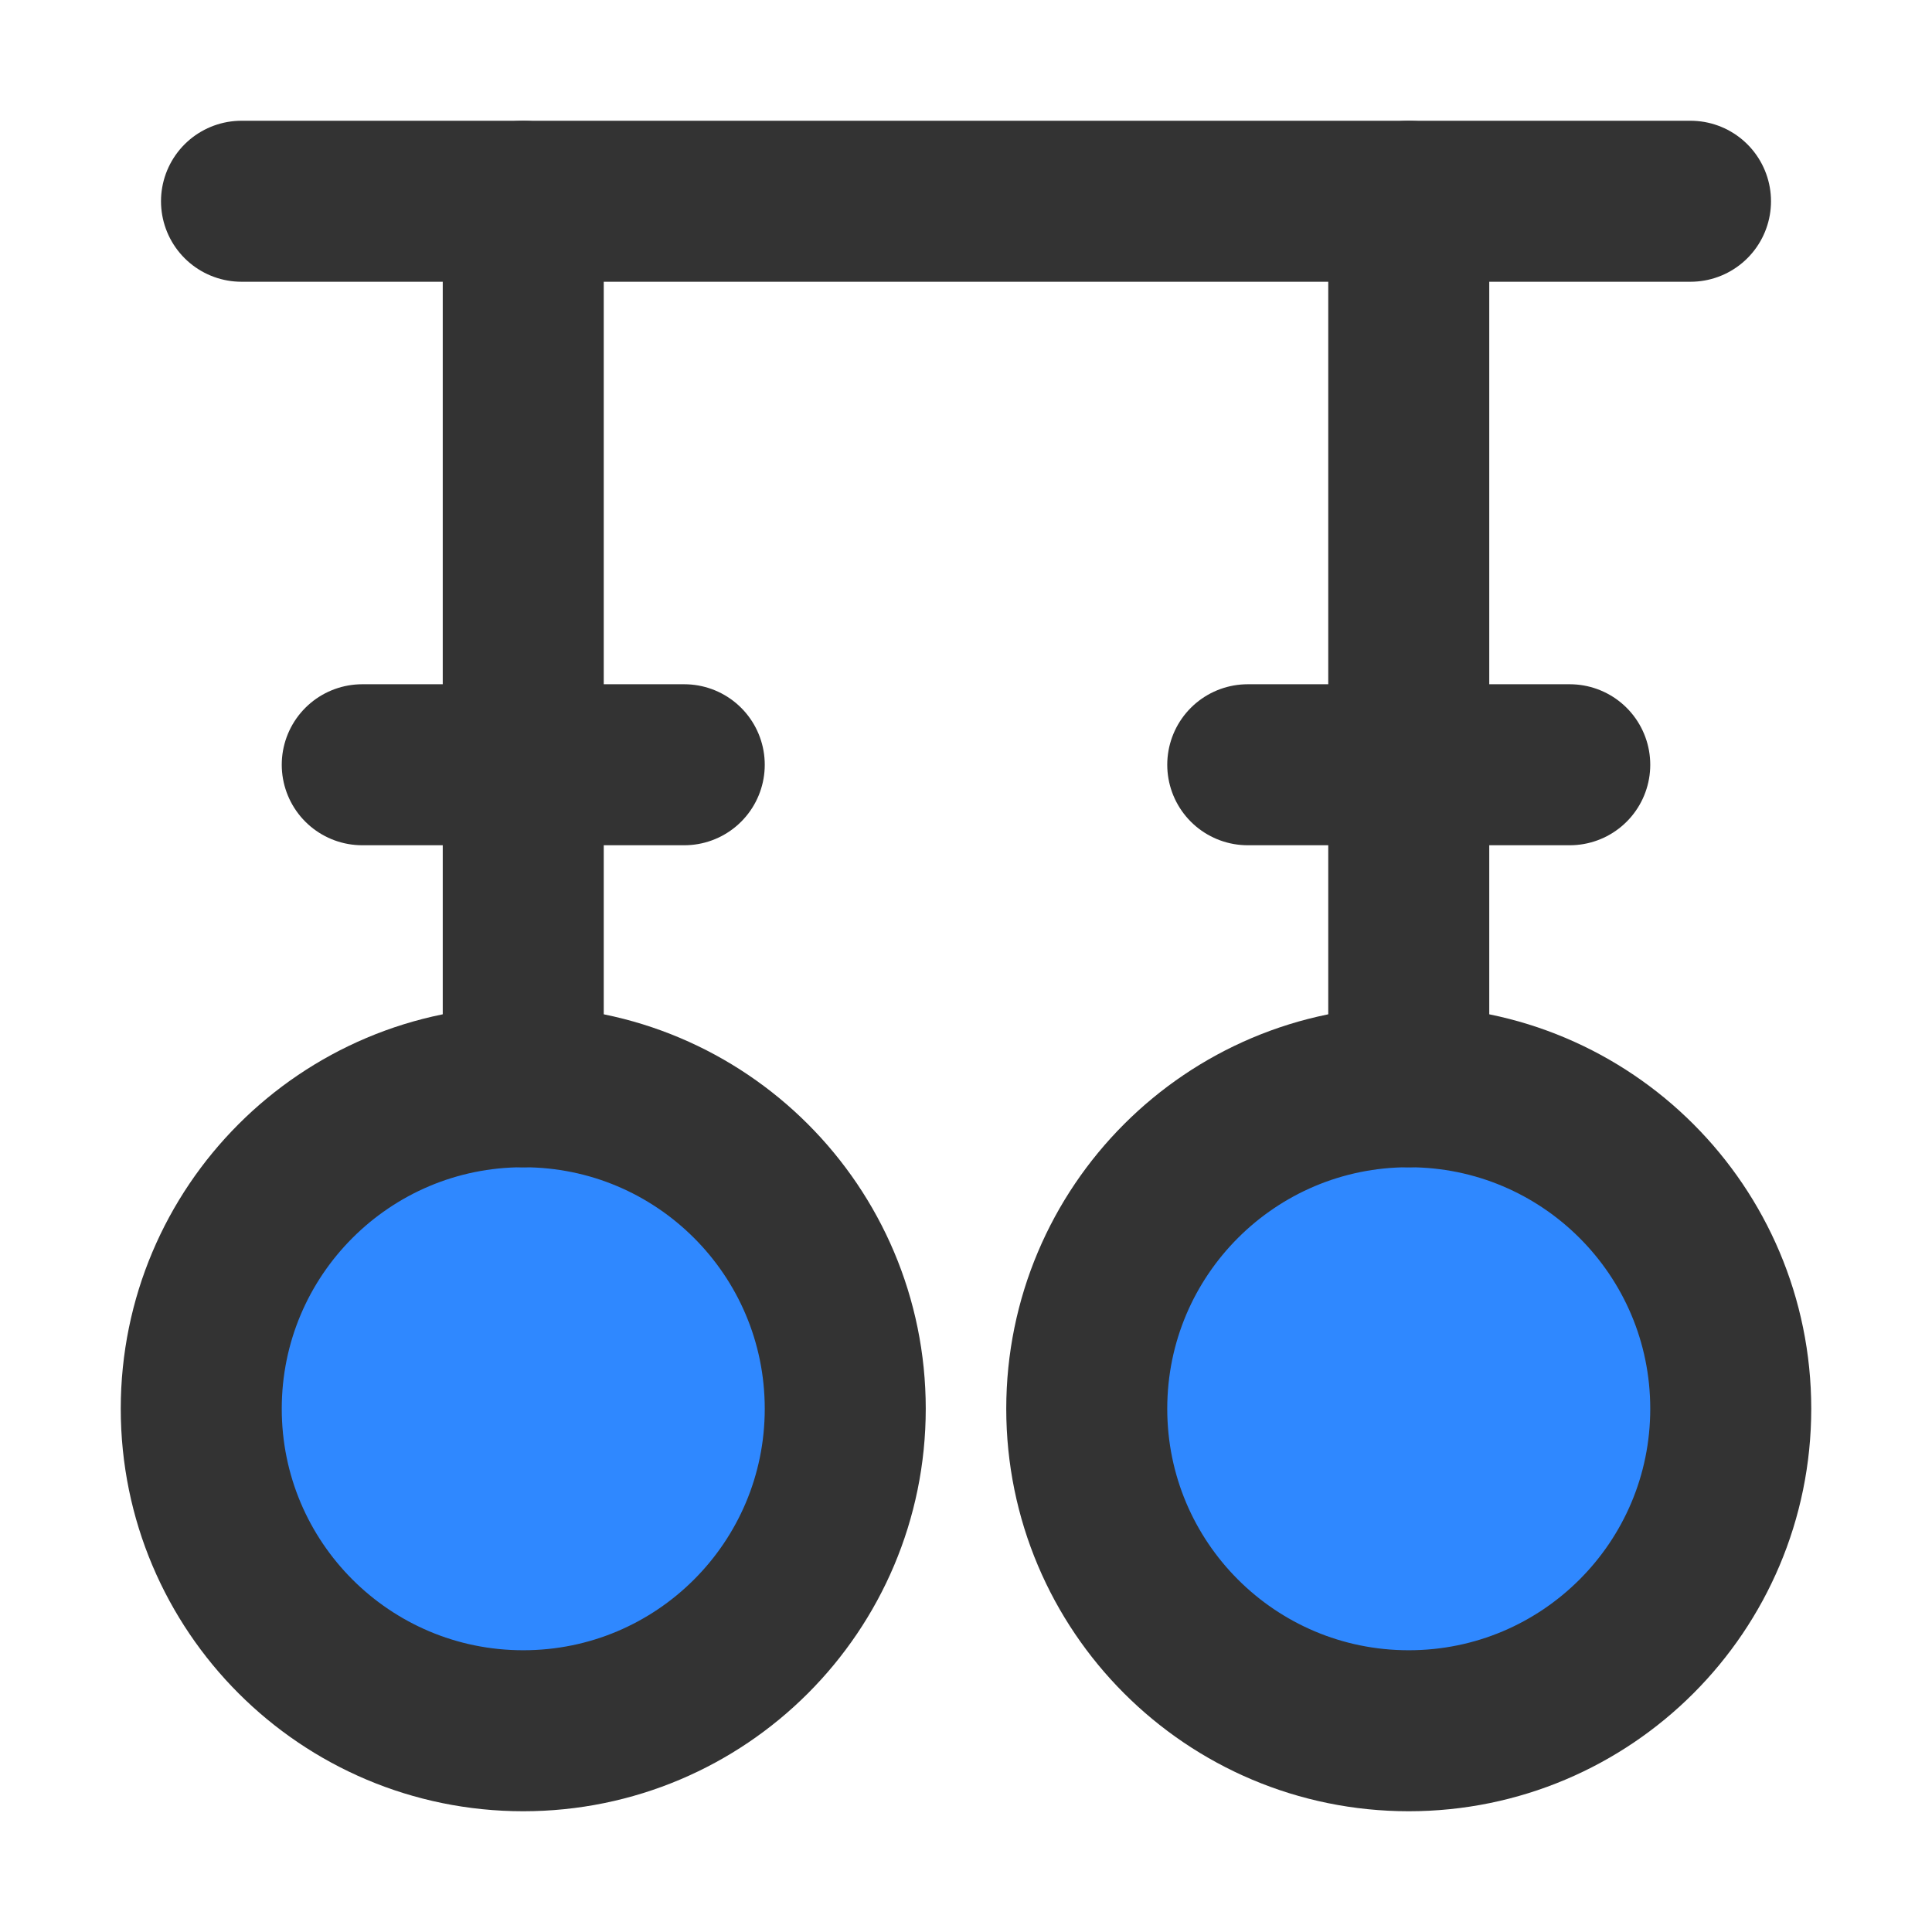 <?xml version="1.0" encoding="UTF-8"?><svg width="24" height="24" viewBox="0 0 48 48" fill="none" xmlns="http://www.w3.org/2000/svg"><path d="M13 43C17.42 43 21 39.42 21 35C21 30.58 17.42 27 13 27C8.58 27 5 30.58 5 35C5 39.42 8.58 43 13 43Z" fill="#2F88FF" stroke="#333" stroke-width="4" stroke-miterlimit="2" stroke-linecap="round" stroke-linejoin="round"/><path d="M35 43C39.42 43 43 39.42 43 35C43 30.58 39.42 27 35 27C30.58 27 27 30.58 27 35C27 39.42 30.58 43 35 43Z" fill="#2F88FF" stroke="#333" stroke-width="4" stroke-miterlimit="2" stroke-linecap="round" stroke-linejoin="round"/><path d="M6 5H42" stroke="#333" stroke-width="4" stroke-miterlimit="2" stroke-linecap="round" stroke-linejoin="round"/><path d="M13 27V5" stroke="#333" stroke-width="4" stroke-miterlimit="2" stroke-linecap="round" stroke-linejoin="round"/><path d="M35 27V5" stroke="#333" stroke-width="4" stroke-miterlimit="2" stroke-linecap="round" stroke-linejoin="round"/><path d="M9 19H17" stroke="#333" stroke-width="4" stroke-miterlimit="2" stroke-linecap="round" stroke-linejoin="round"/><path d="M31 19H39" stroke="#333" stroke-width="4" stroke-miterlimit="2" stroke-linecap="round" stroke-linejoin="round"/></svg>